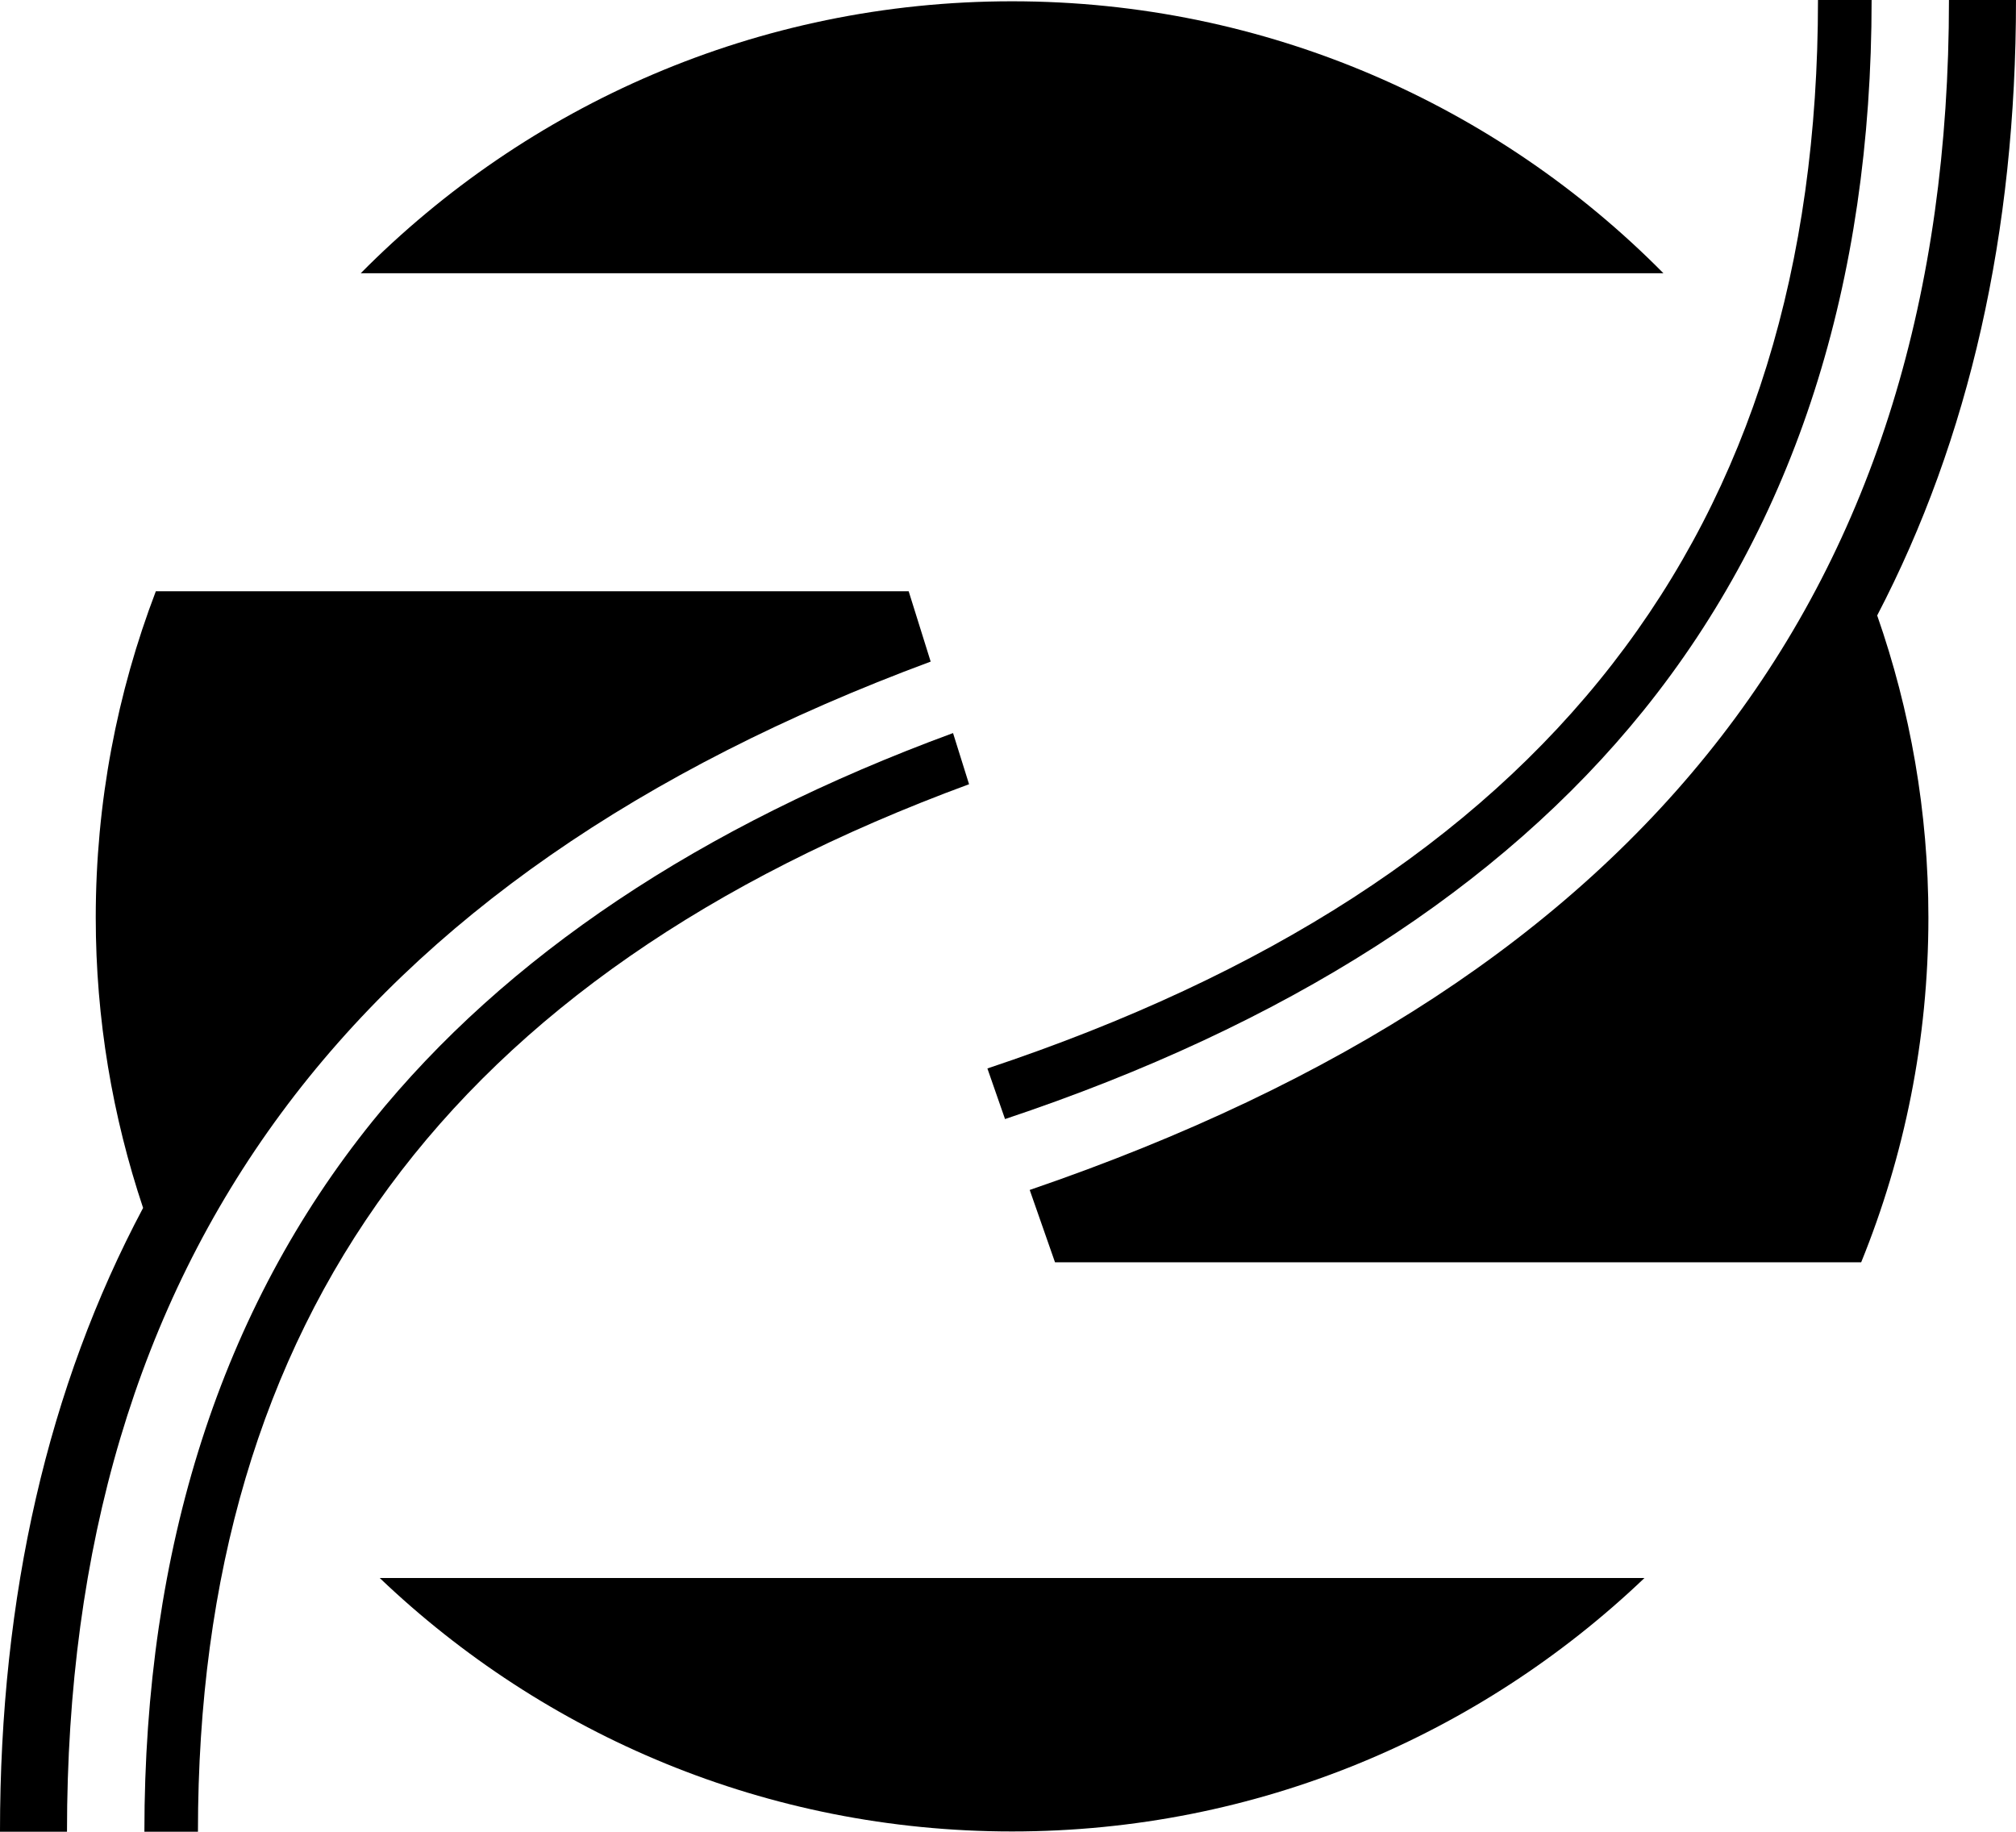 <svg
        xmlns="http://www.w3.org/2000/svg"
        id="svg4303"
        version="1.1"
        width="136.086"
        height="123.659"
        viewBox="0 0 136.086 123.659">
    <defs
            id="defs4307">
        <clipPath
                id="clipPath4317">
            <path
                    d="M 0,841.89 H 595.275 V 0 H 0 Z"
                    id="path4319"/>
        </clipPath>
    </defs>
    <g
            id="g4311"
            transform="matrix(1.25,0,0,-1.25,-292.453,631.918)">
        <g
                id="g4313">
            <g
                    id="g4315"
                    clip-path="url(#clipPath4317)">
                <g
                        id="g4357"
                        transform="translate(323.792,490.777)">
                    <path
                            d="M 0,0 C -8.962,9.065 -21.415,14.688 -35.175,14.688 -48.935,14.688 -61.381,9.065 -70.349,0 Z"
                            style="fill-rule:nonzero;stroke:none"
                            id="path4359"/>
                </g>
                <g
                        id="g4361"
                        transform="translate(254.468,420.313)"
                >
                    <path
                            d="m 0,0 c 8.879,-8.477 20.903,-13.689 34.149,-13.689 13.25,0 25.269,5.212 34.152,13.689 z"
                            style="fill-rule:nonzero;stroke:none"
                            id="path4363"/>
                </g>
                <g
                        id="g4365"
                        transform="translate(342.831,505.535)"
                >
                    <path
                            d="m 0,0 h -3.62 c 0,-31.814 -16.247,-52.841 -49.642,-64.266 l 1.366,-3.906 H -8.36 c 2.334,5.746 3.63,12.028 3.63,18.616 0,5.719 -0.982,11.208 -2.766,16.317 C -2.522,-23.698 0,-12.569 0,0"
                            style="fill-rule:nonzero;stroke:none"
                            id="path4367"/>
                </g>
                <g
                        id="g4369"
                        transform="translate(285.429,465.944)"
                >
                    <path
                            d="m 0,0 c -13.627,-5.009 -24.166,-12.051 -31.352,-20.967 -8.173,-10.138 -12.317,-23.047 -12.317,-38.369 h 2.892 c 0,27.725 13.635,46.259 41.642,56.573 z"
                            style="fill-rule:nonzero;stroke:none"
                            id="path4371"/>
                </g>
                <g
                        id="g4373"
                        transform="translate(283.033,473.602)"
                >
                    <path
                            d="m 0,0 h -40.655 c -2.09,-5.474 -3.245,-11.413 -3.245,-17.623 0,-5.484 0.909,-10.753 2.557,-15.68 -5.13,-9.643 -7.728,-20.924 -7.728,-33.691 h 3.618 c 0,30.843 15.278,51.553 46.641,63.196 z"
                            style="fill-rule:nonzero;stroke:none"
                            id="path4375"/>
                </g>
                <g
                        id="g4377"
                        transform="translate(332.138,505.535)"
                >
                    <path
                            d="m 0,0 c 0,-28.769 -14.672,-47.646 -44.854,-57.704 l 0.952,-2.733 c 15.148,5.054 26.75,12.477 34.48,22.066 C -1.247,-28.229 2.896,-15.32 2.896,0 Z"
                            style="fill-rule:nonzero;stroke:none"
                            id="path4379"/>
                </g>
            </g>
        </g>
    </g>
</svg>
